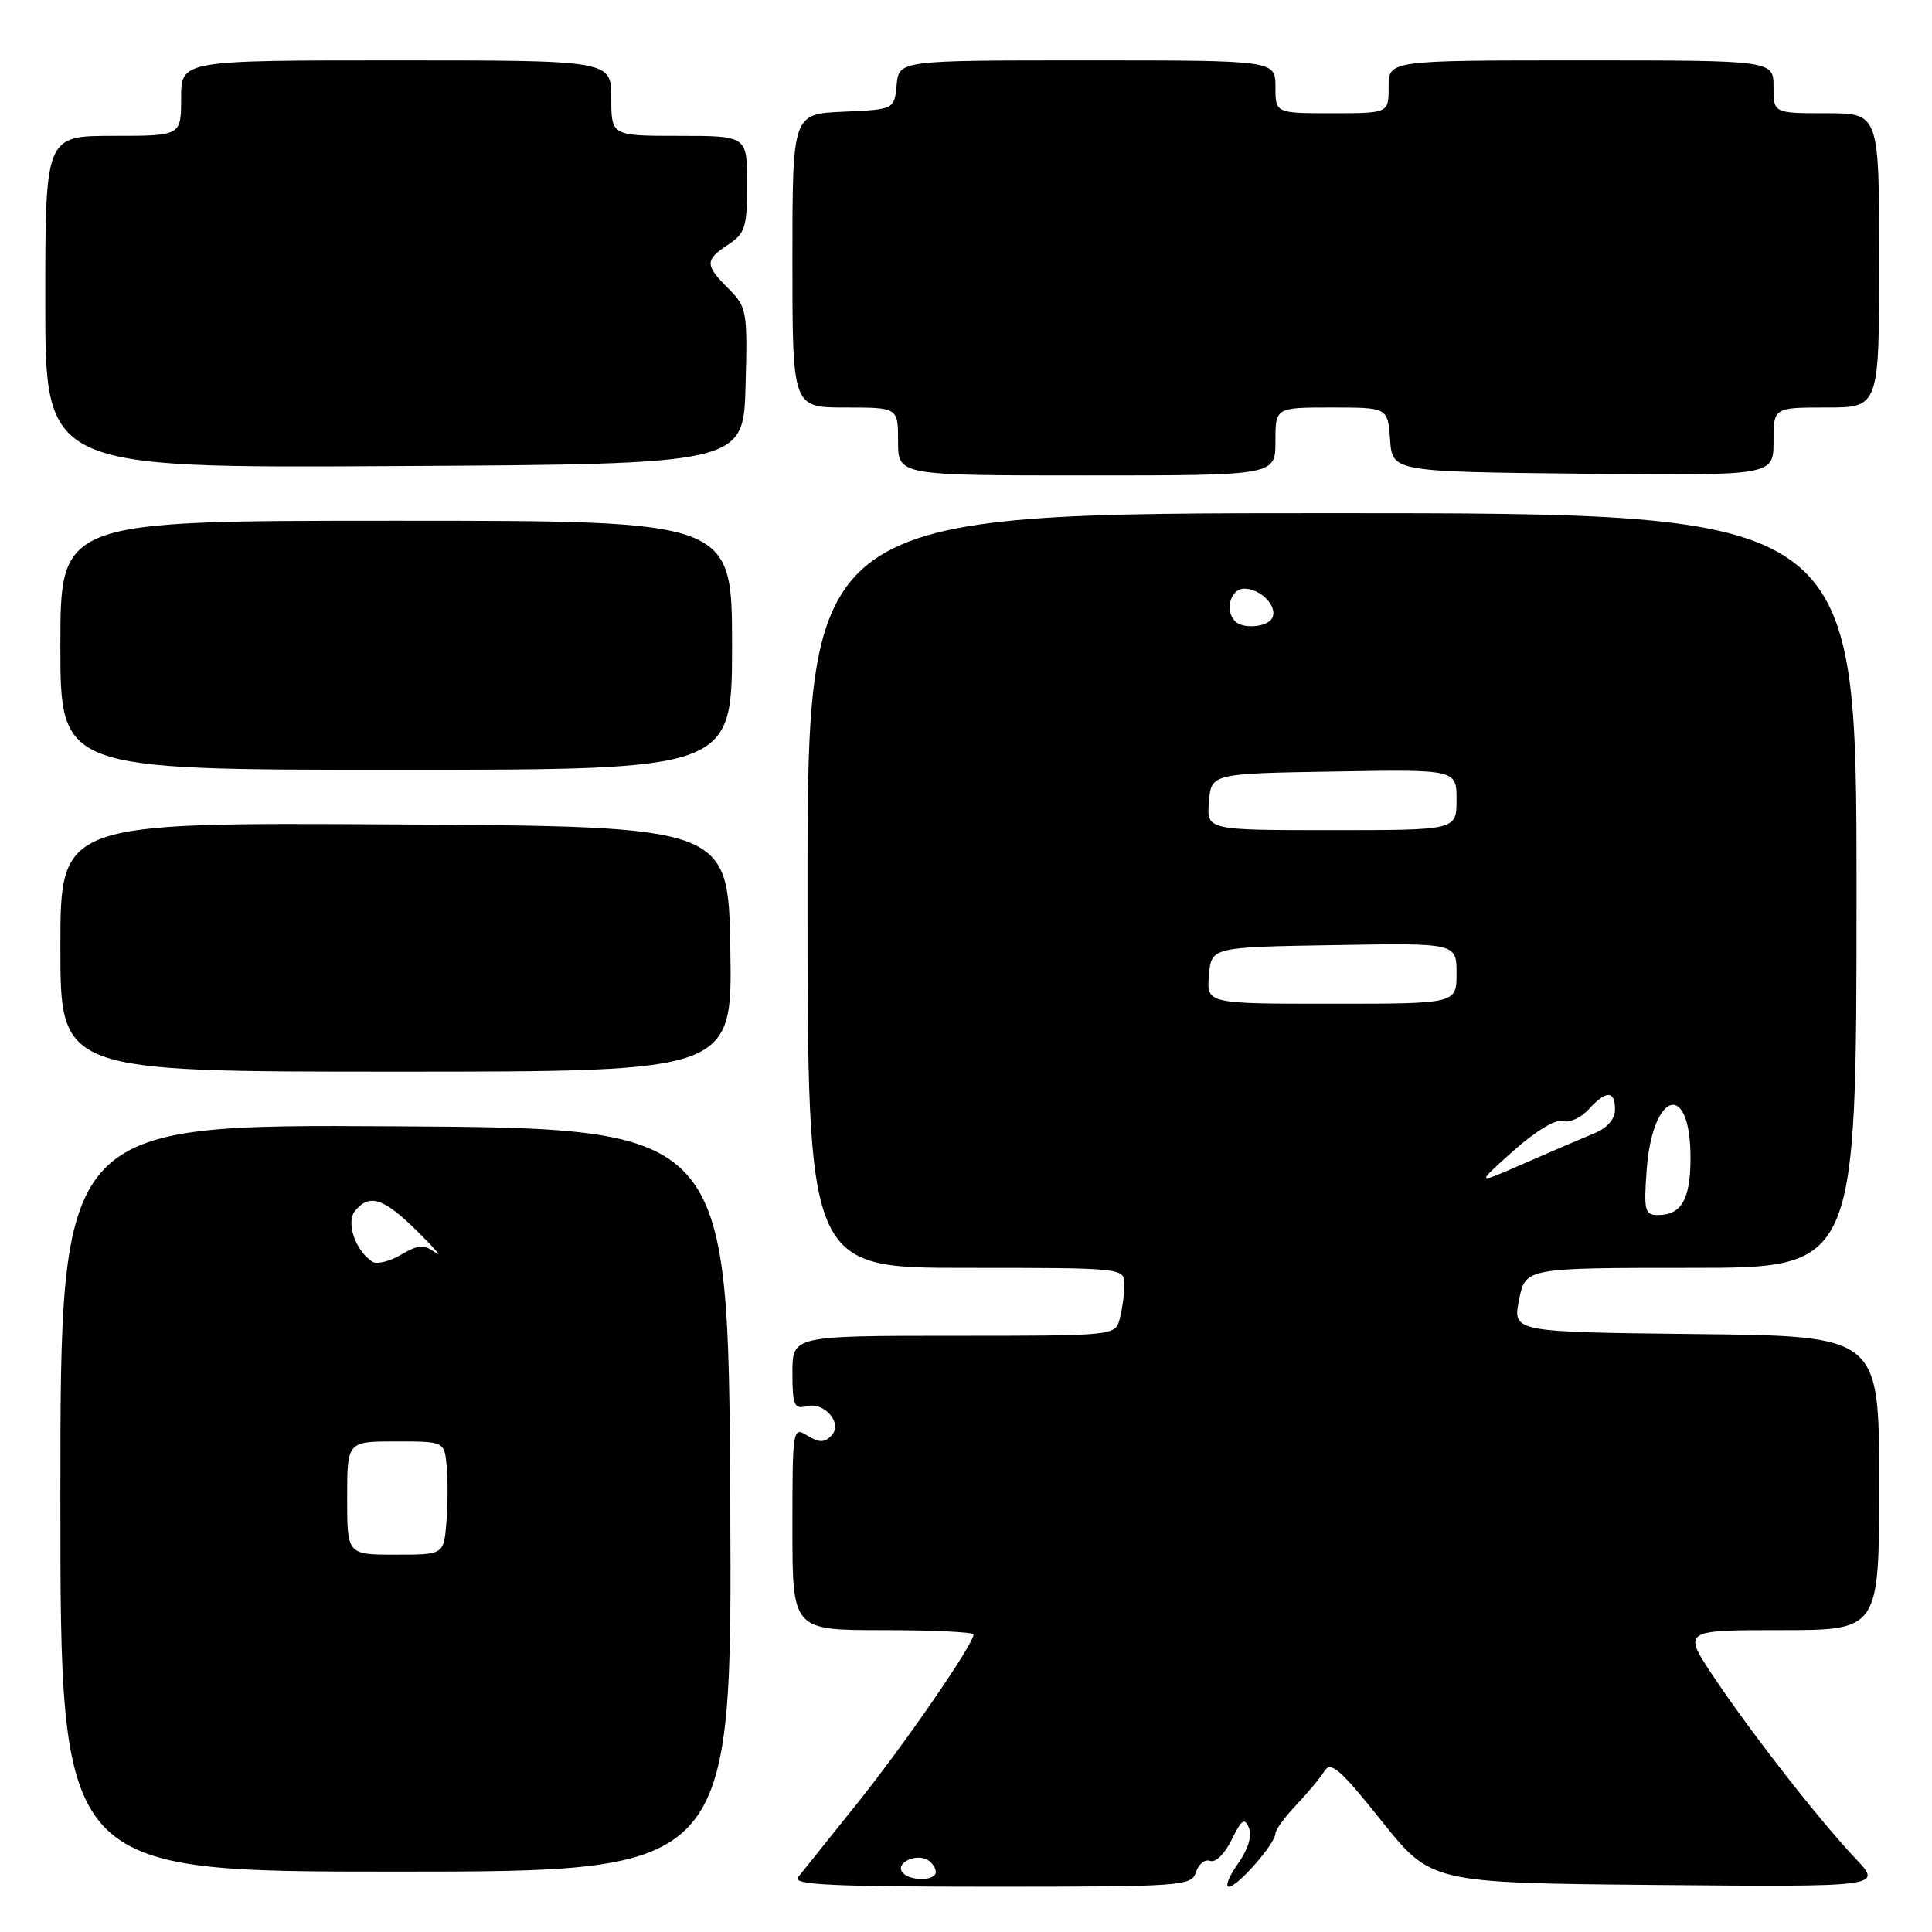 <?xml version="1.0" encoding="UTF-8" standalone="no"?>
<!DOCTYPE svg PUBLIC "-//W3C//DTD SVG 1.1//EN" "http://www.w3.org/Graphics/SVG/1.1/DTD/svg11.dtd" >
<svg xmlns="http://www.w3.org/2000/svg" xmlns:xlink="http://www.w3.org/1999/xlink" version="1.1" viewBox="0 0 256 256">
 <g >
 <path fill="currentColor"
d=" M 158.48 248.05 C 158.82 246.98 159.67 246.32 160.35 246.58 C 161.06 246.85 162.31 245.62 163.20 243.78 C 164.51 241.09 164.92 240.81 165.49 242.21 C 165.92 243.28 165.37 245.08 164.03 246.96 C 162.84 248.63 162.30 250.00 162.84 250.00 C 163.99 250.00 169.00 244.26 169.00 242.96 C 169.00 242.47 170.24 240.77 171.75 239.18 C 173.26 237.59 174.95 235.56 175.50 234.67 C 176.33 233.33 177.61 234.44 183.06 241.28 C 189.63 249.50 189.63 249.50 219.53 249.77 C 249.44 250.03 249.44 250.03 245.87 246.27 C 241.06 241.18 232.23 229.88 227.11 222.25 C 222.93 216.00 222.93 216.00 235.96 216.00 C 249.00 216.00 249.00 216.00 249.00 196.52 C 249.00 177.03 249.00 177.03 224.72 176.77 C 200.44 176.50 200.44 176.50 201.28 172.25 C 202.12 168.00 202.12 168.00 224.06 168.00 C 246.00 168.00 246.00 168.00 246.00 118.00 C 246.00 68.00 246.00 68.00 176.50 68.00 C 107.00 68.00 107.00 68.00 107.00 118.00 C 107.00 168.00 107.00 168.00 128.00 168.00 C 149.00 168.00 149.00 168.00 148.99 170.25 C 148.98 171.49 148.70 173.51 148.37 174.75 C 147.77 176.99 147.71 177.00 126.38 177.00 C 105.00 177.00 105.00 177.00 105.00 181.91 C 105.00 186.16 105.24 186.75 106.82 186.34 C 109.28 185.69 111.76 188.64 110.13 190.27 C 109.22 191.18 108.50 191.17 106.98 190.22 C 105.04 189.01 105.00 189.29 105.00 202.49 C 105.00 216.00 105.00 216.00 117.00 216.00 C 123.60 216.00 129.00 216.26 129.00 216.57 C 129.00 217.87 119.91 231.06 113.55 239.00 C 109.80 243.68 106.29 248.06 105.74 248.75 C 104.96 249.74 110.21 250.00 131.31 250.00 C 156.76 250.00 157.89 249.92 158.48 248.05 Z  M 96.76 198.75 C 96.50 149.50 96.50 149.50 52.25 149.24 C 8.00 148.98 8.00 148.98 8.00 198.49 C 8.00 248.00 8.00 248.00 52.51 248.00 C 97.02 248.00 97.02 248.00 96.76 198.75 Z  M 96.77 125.75 C 96.50 109.50 96.50 109.50 52.25 109.24 C 8.00 108.98 8.00 108.98 8.00 125.49 C 8.00 142.00 8.00 142.00 52.52 142.00 C 97.05 142.00 97.05 142.00 96.77 125.75 Z  M 97.00 85.50 C 97.00 69.00 97.00 69.00 52.50 69.00 C 8.00 69.00 8.00 69.00 8.00 85.50 C 8.00 102.00 8.00 102.00 52.50 102.00 C 97.00 102.00 97.00 102.00 97.00 85.50 Z  M 169.00 58.50 C 169.00 54.00 169.00 54.00 176.44 54.00 C 183.89 54.00 183.89 54.00 184.19 58.25 C 184.50 62.50 184.50 62.50 209.75 62.77 C 235.00 63.03 235.00 63.03 235.00 58.52 C 235.00 54.00 235.00 54.00 242.00 54.00 C 249.00 54.00 249.00 54.00 249.00 34.50 C 249.00 15.00 249.00 15.00 242.00 15.00 C 235.00 15.00 235.00 15.00 235.00 11.50 C 235.00 8.00 235.00 8.00 209.50 8.00 C 184.00 8.00 184.00 8.00 184.00 11.50 C 184.00 15.00 184.00 15.00 176.50 15.00 C 169.00 15.00 169.00 15.00 169.00 11.50 C 169.00 8.00 169.00 8.00 144.06 8.00 C 119.13 8.00 119.13 8.00 118.81 11.25 C 118.50 14.50 118.50 14.50 111.75 14.80 C 105.00 15.09 105.00 15.09 105.00 34.55 C 105.00 54.00 105.00 54.00 112.00 54.00 C 119.00 54.00 119.00 54.00 119.00 58.50 C 119.00 63.00 119.00 63.00 144.00 63.00 C 169.00 63.00 169.00 63.00 169.00 58.50 Z  M 98.79 51.15 C 99.06 41.22 98.97 40.70 96.54 38.26 C 93.38 35.11 93.38 34.45 96.50 32.41 C 98.73 30.94 99.00 30.09 99.00 24.38 C 99.00 18.00 99.00 18.00 90.00 18.00 C 81.00 18.00 81.00 18.00 81.00 13.00 C 81.00 8.00 81.00 8.00 52.50 8.00 C 24.00 8.00 24.00 8.00 24.00 13.00 C 24.00 18.00 24.00 18.00 15.00 18.00 C 6.00 18.00 6.00 18.00 6.00 40.01 C 6.00 62.02 6.00 62.02 52.25 61.76 C 98.50 61.50 98.50 61.50 98.79 51.15 Z  M 119.50 247.99 C 118.74 246.77 121.48 245.56 122.95 246.47 C 123.53 246.83 124.00 247.54 124.00 248.06 C 124.00 249.32 120.28 249.27 119.50 247.99 Z  M 218.19 155.08 C 218.95 144.55 224.00 143.11 224.00 153.42 C 224.00 158.91 222.81 161.00 219.68 161.00 C 217.95 161.00 217.80 160.40 218.19 155.08 Z  M 200.50 152.52 C 203.46 149.88 206.15 148.26 207.08 148.54 C 207.95 148.81 209.48 148.12 210.49 147.01 C 212.81 144.45 214.00 144.45 214.00 147.02 C 214.00 148.29 212.97 149.46 211.25 150.17 C 209.74 150.79 205.57 152.58 202.00 154.14 C 195.50 156.99 195.50 156.99 200.50 152.52 Z  M 160.19 129.25 C 160.50 125.50 160.50 125.50 176.75 125.23 C 193.00 124.95 193.00 124.95 193.00 128.98 C 193.00 133.00 193.00 133.00 176.44 133.00 C 159.88 133.00 159.88 133.00 160.19 129.25 Z  M 160.19 106.25 C 160.50 102.50 160.50 102.50 176.75 102.23 C 193.00 101.95 193.00 101.95 193.00 105.98 C 193.00 110.00 193.00 110.00 176.44 110.00 C 159.88 110.00 159.88 110.00 160.19 106.25 Z  M 163.67 82.33 C 162.23 80.90 163.04 78.00 164.88 78.00 C 167.13 78.00 169.43 80.49 168.53 81.96 C 167.81 83.12 164.70 83.36 163.67 82.33 Z  M 46.00 198.50 C 46.00 191.00 46.00 191.00 52.44 191.00 C 58.87 191.00 58.87 191.00 59.19 194.25 C 59.36 196.04 59.34 199.41 59.15 201.75 C 58.80 206.00 58.80 206.00 52.40 206.00 C 46.00 206.00 46.00 206.00 46.00 198.50 Z  M 49.35 167.19 C 47.08 165.71 45.80 161.95 47.05 160.44 C 48.97 158.13 50.81 158.73 55.29 163.14 C 57.60 165.42 58.68 166.69 57.68 165.96 C 56.16 164.86 55.43 164.91 53.14 166.26 C 51.64 167.15 49.93 167.56 49.35 167.19 Z "/>
</g>
</svg>